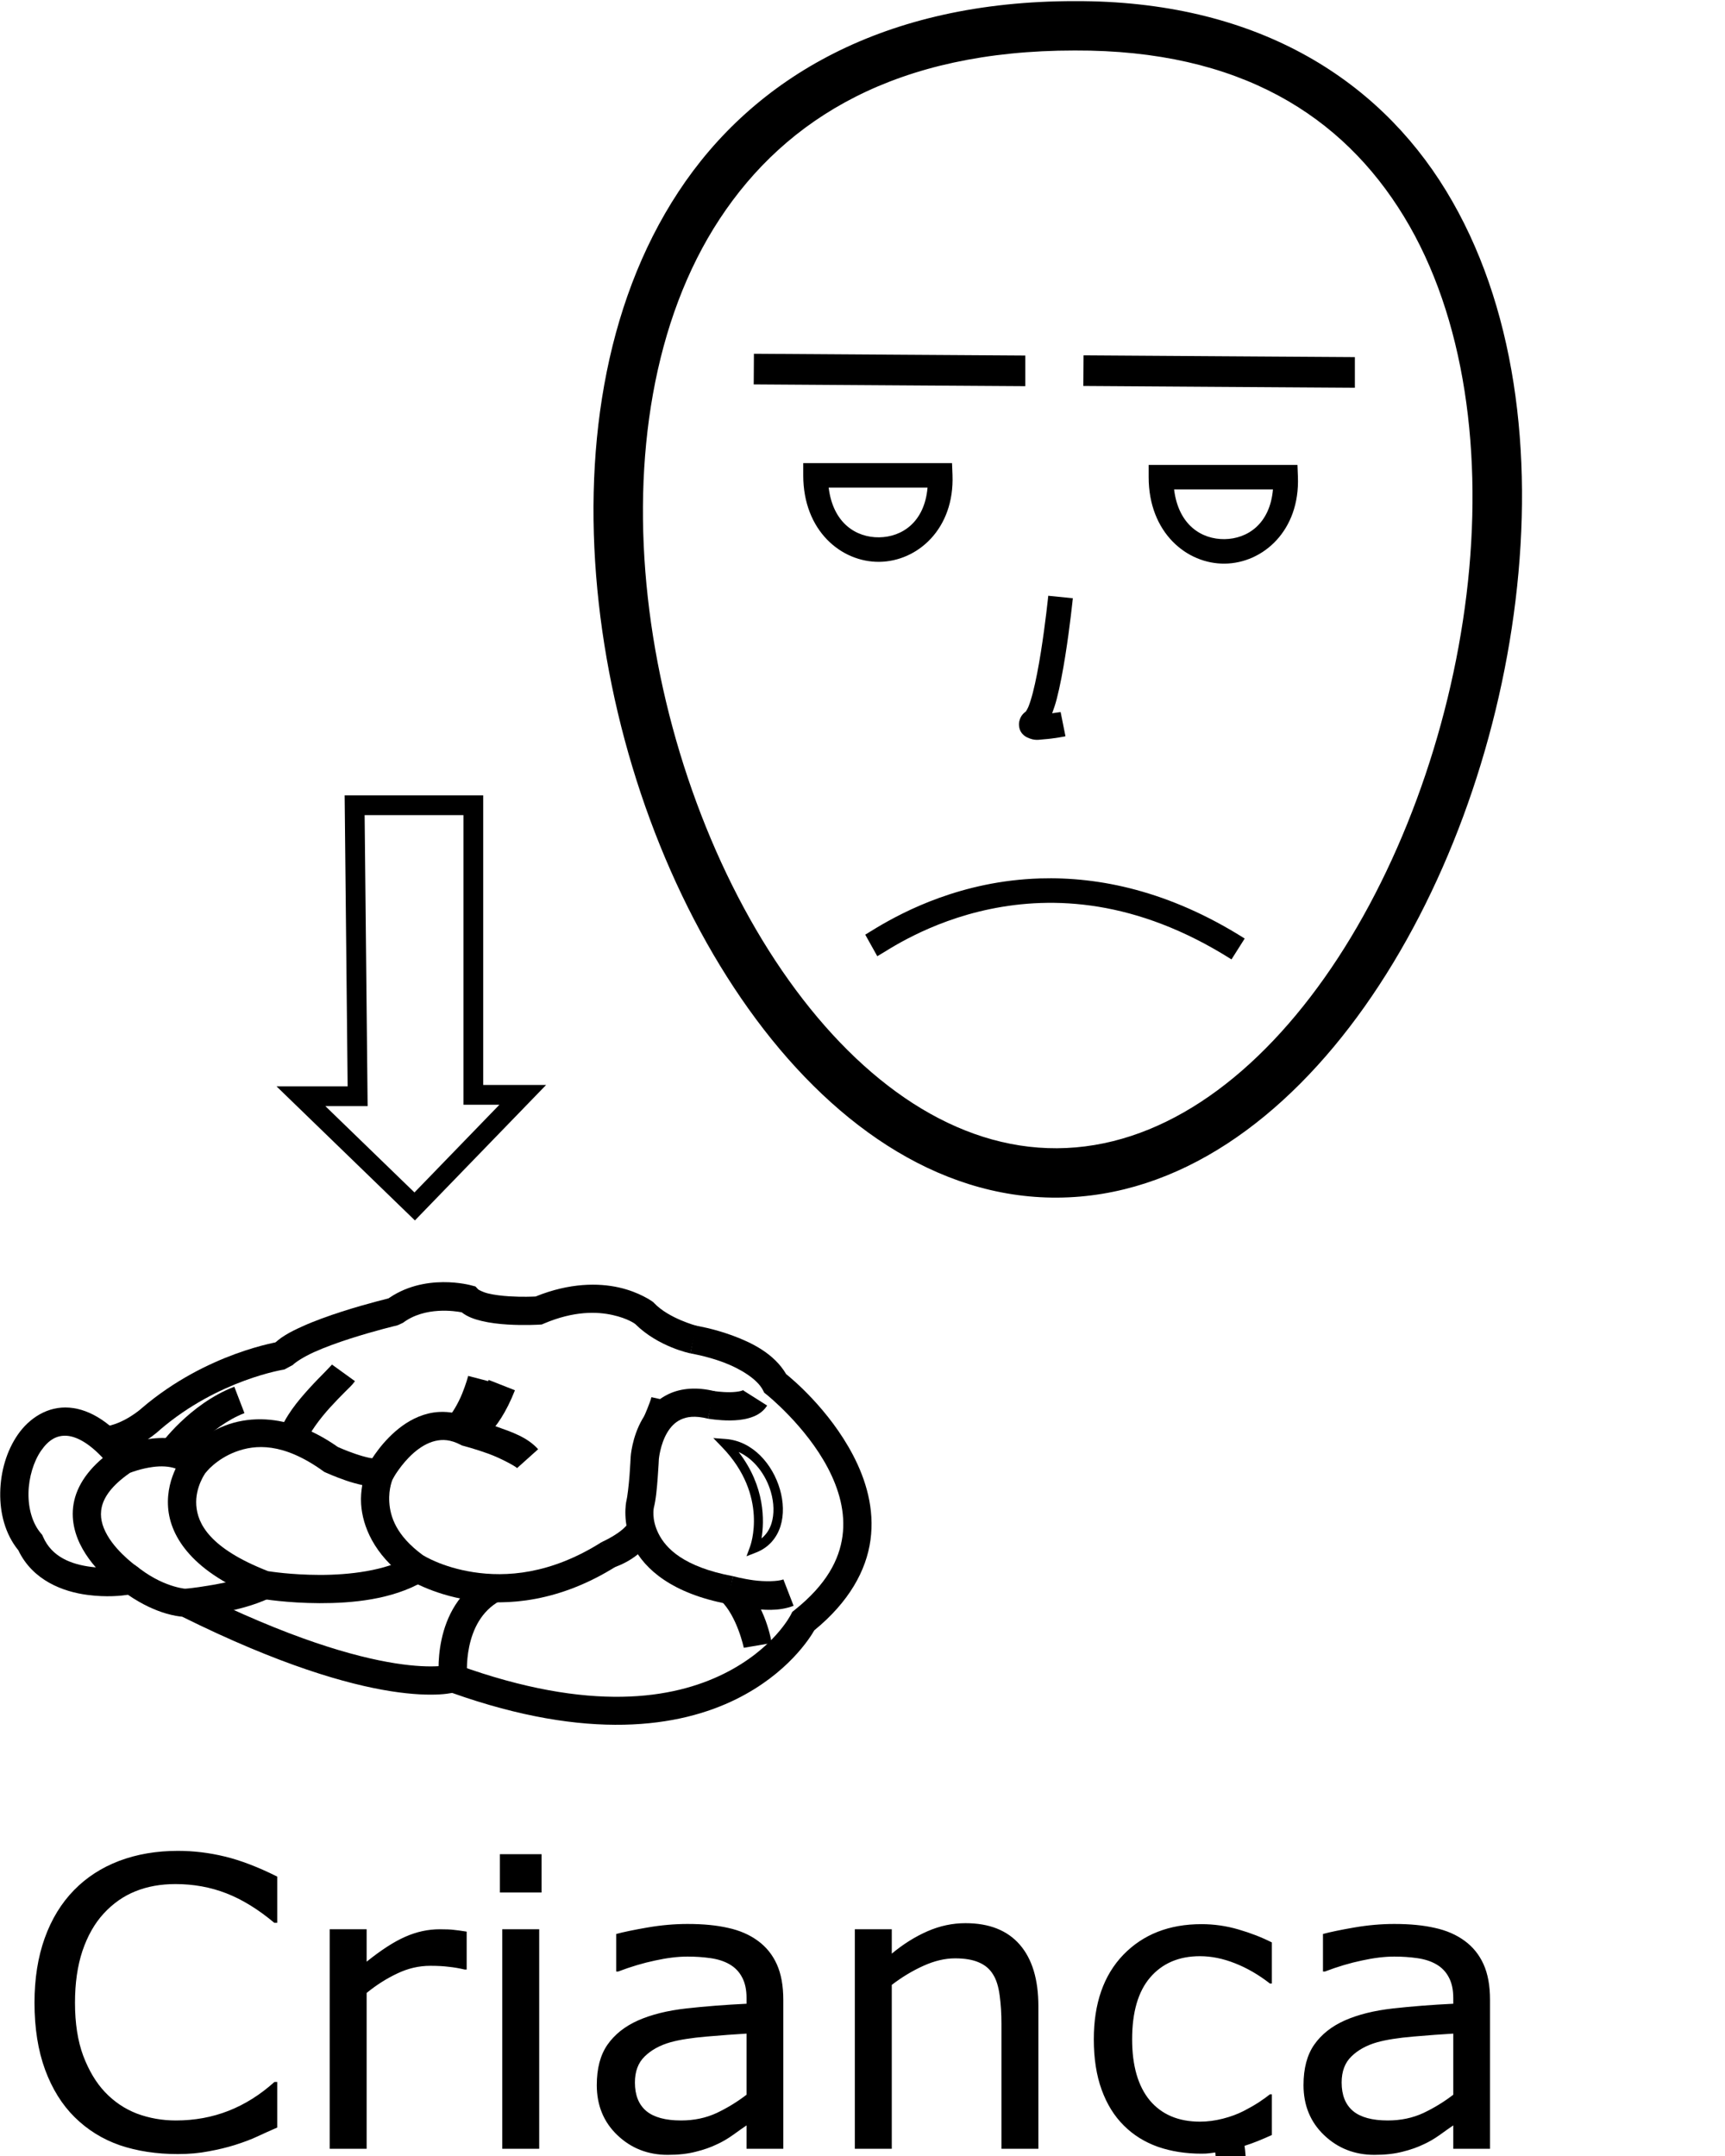 <?xml version="1.0" encoding="UTF-8" standalone="no"?>
<!-- Created with Inkscape (http://www.inkscape.org/) -->

<svg
   xmlns:dc="http://purl.org/dc/elements/1.1/"
   xmlns:cc="http://creativecommons.org/ns#"
   xmlns:rdf="http://www.w3.org/1999/02/22-rdf-syntax-ns#"
   xmlns:svg="http://www.w3.org/2000/svg"
   xmlns="http://www.w3.org/2000/svg"
   xmlns:sodipodi="http://sodipodi.sourceforge.net/DTD/sodipodi-0.dtd"
   xmlns:inkscape="http://www.inkscape.org/namespaces/inkscape"
   width="1000"
   height="1250"
   viewBox="0 0 1000 1250"
   version="1.1"
   id="svg9850"
   inkscape:version="0.92.4 (5da689c313, 2019-01-14)"
   sodipodi:docname="Criança.svg">
  <defs
     id="defs9844" />
  <sodipodi:namedview
     id="base"
     pagecolor="#ffffff"
     bordercolor="#666666"
     borderopacity="1.0"
     inkscape:pageopacity="0.0"
     inkscape:pageshadow="2"
     inkscape:zoom="0.1767767"
     inkscape:cx="580.13676"
     inkscape:cy="806.69928"
     inkscape:document-units="px"
     inkscape:current-layer="layer1"
     showgrid="false"
     units="px"
     inkscape:window-width="681"
     inkscape:window-height="706"
     inkscape:window-x="-7"
     inkscape:window-y="0"
     inkscape:window-maximized="0" />
  <g
     inkscape:label="Camada 1"
     inkscape:groupmode="layer"
     id="layer1"
     transform="translate(0,217.583)">
    <path
       style="color:#000000;font-style:normal;font-variant:normal;font-weight:normal;font-stretch:normal;font-size:medium;line-height:normal;font-family:sans-serif;font-variant-ligatures:normal;font-variant-position:normal;font-variant-caps:normal;font-variant-numeric:normal;font-variant-alternates:normal;font-feature-settings:normal;text-indent:0;text-align:start;text-decoration:none;text-decoration-line:none;text-decoration-style:solid;text-decoration-color:#000000;letter-spacing:normal;word-spacing:normal;text-transform:none;writing-mode:lr-tb;direction:ltr;text-orientation:mixed;dominant-baseline:auto;baseline-shift:baseline;text-anchor:start;white-space:normal;shape-padding:0;clip-rule:nonzero;display:inline;overflow:visible;visibility:visible;opacity:1;isolation:auto;mix-blend-mode:normal;color-interpolation:sRGB;color-interpolation-filters:linearRGB;solid-color:#000000;solid-opacity:1;vector-effect:none;fill:#000000;fill-opacity:1;fill-rule:nonzero;stroke:none;stroke-width:16.384;stroke-linecap:butt;stroke-linejoin:miter;stroke-miterlimit:4;stroke-dasharray:none;stroke-dashoffset:0;stroke-opacity:1;color-rendering:auto;image-rendering:auto;shape-rendering:auto;text-rendering:auto;enable-background:accumulate"
       d="m 403.314,550.996 -3.1,16.078 c 0,0 9.168,1.493 18.945,5.111 9.777,3.619 19.788,9.744 23.076,16.131 l 0.818,1.588 1.402,1.104 c 0,0 22.633,18.049 35.51,42.605 6.438,12.278 10.298,25.812 8.43,39.463 -1.868,13.651 -9.248,28.029 -27.713,42.766 l -1.385,1.105 -0.805,1.578 c 0,0 -9.944,19.964 -38.947,34.332 -29.003,14.368 -77.024,22.811 -154.076,-5.078 l -2.602,-0.941 -2.641,0.828 c 0,0 -1.228,0.484 -6.229,0.773 -5,0.29 -13.107,0.173 -24.834,-1.67 -23.454,-3.687 -61.388,-14.307 -117.623,-42.346 l -1.666,-0.83 -1.861,-0.029 c 0,0 -2.252,0.027 -7.164,-1.406 -4.912,-1.433 -11.881,-4.3 -19.668,-10.141 l -2.873,-2.154 -3.531,0.652 c 0,0 -10.321,1.85 -21.912,0.357 -11.591,-1.493 -22.786,-5.717 -27.908,-17.455 l -0.488,-1.117 -0.791,-0.928 c -4.828,-5.652 -7.32,-14.251 -7.166,-23.332 0.154,-9.081 3.023,-18.39 7.326,-24.58 4.303,-6.19 9.052,-9.072 15.076,-8.59 6.024,0.482 15.137,5.118 26.049,19.186 l 12.947,-10.041 c -12.526,-16.149 -25.131,-24.471 -37.688,-25.477 -12.556,-1.005 -23.252,6.096 -29.838,15.568 -6.585,9.473 -10.05,21.504 -10.256,33.656 -0.201,11.834 2.791,24 10.496,33.471 8.383,17.551 25.992,24.066 40.146,25.889 11.293,1.454 19.51,0.49 23.416,-0.074 8.392,5.789 16.166,9.114 22.074,10.838 4.41,1.287 7.398,1.674 9.334,1.855 56.621,28.093 95.696,39.232 121.023,43.213 12.769,2.007 22.056,2.203 28.326,1.84 3.022,-0.175 5.422,-0.532 7.176,-0.852 78.879,28.036 131.756,19.915 164.697,3.596 29.911,-14.818 42.825,-35.66 45.246,-39.894 20.132,-16.465 30.139,-34.642 32.562,-52.348 2.472,-18.062 -2.667,-35.017 -10.152,-49.293 -13.909,-26.527 -35.601,-44.397 -38.723,-46.896 -7.049,-11.97 -19.98,-18.243 -30.906,-22.287 -11.454,-4.239 -21.533,-5.824 -21.533,-5.824 z"
       id="path21868"
       inkscape:connector-curvature="0"
       sodipodi:nodetypes="ccscccsscccscccsscccccccscccsscccssscscsccccccsscscc" />
    <path
       style="color:#000000;font-style:normal;font-variant:normal;font-weight:normal;font-stretch:normal;font-size:medium;line-height:normal;font-family:sans-serif;font-variant-ligatures:normal;font-variant-position:normal;font-variant-caps:normal;font-variant-numeric:normal;font-variant-alternates:normal;font-feature-settings:normal;text-indent:0;text-align:start;text-decoration:none;text-decoration-line:none;text-decoration-style:solid;text-decoration-color:#000000;letter-spacing:normal;word-spacing:normal;text-transform:none;writing-mode:lr-tb;direction:ltr;text-orientation:mixed;dominant-baseline:auto;baseline-shift:baseline;text-anchor:start;white-space:normal;shape-padding:0;clip-rule:nonzero;display:inline;overflow:visible;visibility:visible;opacity:1;isolation:auto;mix-blend-mode:normal;color-interpolation:sRGB;color-interpolation-filters:linearRGB;solid-color:#000000;solid-opacity:1;vector-effect:none;fill:#000000;fill-opacity:1;fill-rule:nonzero;stroke:none;stroke-width:16.384;stroke-linecap:butt;stroke-linejoin:miter;stroke-miterlimit:4;stroke-dasharray:none;stroke-dashoffset:0;stroke-opacity:1;color-rendering:auto;image-rendering:auto;shape-rendering:auto;text-rendering:auto;enable-background:accumulate"
       d="m 94.199,616.125 c -2.809,0.013 -5.519,0.258 -8.004,0.604 -9.941,1.381 -17.908,4.746 -17.908,4.746 l -0.756,0.314 -0.68,0.459 c -13.662,9.229 -21.312,19.507 -23.785,30.074 -2.473,10.567 0.455,20.472 4.865,28.23 8.82,15.517 23.879,24.891 23.879,24.891 l 8.918,-13.744 c 0,0 -12.424,-8.459 -18.553,-19.242 -3.065,-5.392 -4.477,-10.755 -3.156,-16.4 1.292,-5.52 5.512,-12.235 16.355,-19.732 1.054,-0.415 6.269,-2.421 13.076,-3.367 4.989,-0.693 9.691,-0.431 13.393,0.893 -2.533,5.392 -5.073,13.154 -4.4,22.506 1.255,17.443 14.708,37.953 52.842,52.602 l 0.77,0.295 0.812,0.137 c 0,0 14.657,2.465 33.375,2.51 18.718,0.045 41.821,-1.982 60.107,-12.568 l -8.209,-14.18 c -13.642,7.898 -34.548,10.407 -51.859,10.365 -16.512,-0.04 -28.724,-1.993 -29.885,-2.182 -34.083,-13.283 -40.856,-27.654 -41.611,-38.154 -0.762,-10.586 5.416,-18.934 5.416,-18.934 l 4.168,-5.4 -4.557,-5.076 c -6.862,-7.644 -16.186,-9.685 -24.613,-9.645 z"
       id="path21870"
       inkscape:connector-curvature="0" />
    <path
       style="color:#000000;font-style:normal;font-variant:normal;font-weight:normal;font-stretch:normal;font-size:medium;line-height:normal;font-family:sans-serif;font-variant-ligatures:normal;font-variant-position:normal;font-variant-caps:normal;font-variant-numeric:normal;font-variant-alternates:normal;font-feature-settings:normal;text-indent:0;text-align:start;text-decoration:none;text-decoration-line:none;text-decoration-style:solid;text-decoration-color:#000000;letter-spacing:normal;word-spacing:normal;text-transform:none;writing-mode:lr-tb;direction:ltr;text-orientation:mixed;dominant-baseline:auto;baseline-shift:baseline;text-anchor:start;white-space:normal;shape-padding:0;clip-rule:nonzero;display:inline;overflow:visible;visibility:visible;opacity:1;isolation:auto;mix-blend-mode:normal;color-interpolation:sRGB;color-interpolation-filters:linearRGB;solid-color:#000000;solid-opacity:1;vector-effect:none;fill:#000000;fill-opacity:1;fill-rule:nonzero;stroke:none;stroke-width:16.384;stroke-linecap:butt;stroke-linejoin:miter;stroke-miterlimit:4;stroke-dasharray:none;stroke-dashoffset:0;stroke-opacity:1;color-rendering:auto;image-rendering:auto;shape-rendering:auto;text-rendering:auto;enable-background:accumulate"
       d="m 151.619,605.294 c -7.867,-0.131 -14.891,1.277 -20.836,3.521 -15.854,5.985 -24.576,17.451 -24.576,17.451 l 13.018,9.949 c 0,0 5.995,-7.787 17.346,-12.072 11.351,-4.285 27.519,-5.536 50.754,11.174 l 0.656,0.471 0.734,0.336 c 0,0 5.471,2.494 12.041,4.738 2.908,0.993 6.084,1.878 9.256,2.574 -0.548,3.249 -0.941,6.852 -0.672,11.029 0.815,12.647 7.322,29.076 26.199,42.881 l 0.174,0.129 0.182,0.119 c 0,0 14.083,9.127 36.029,12.527 21.946,3.401 52.508,1.199 85.67,-19.816 l -8.77,-13.838 c -29.808,18.891 -55.664,20.365 -74.393,17.463 -18.287,-2.834 -28.893,-9.622 -29.391,-9.945 -15.365,-11.303 -18.809,-22.181 -19.35,-30.572 -0.543,-8.426 2.123,-13.799 2.123,-13.799 l 7.928,-16.18 -17.404,4.664 c 0.476,-0.128 -1.524,0.074 -3.971,-0.406 -2.447,-0.48 -5.473,-1.365 -8.316,-2.336 -5.501,-1.879 -9.903,-3.877 -10.207,-4.014 -16.297,-11.447 -31.39,-15.836 -44.225,-16.049 z"
       id="path21872"
       inkscape:connector-curvature="0" />
    <path
       style="color:#000000;font-style:normal;font-variant:normal;font-weight:normal;font-stretch:normal;font-size:medium;line-height:normal;font-family:sans-serif;font-variant-ligatures:normal;font-variant-position:normal;font-variant-caps:normal;font-variant-numeric:normal;font-variant-alternates:normal;font-feature-settings:normal;text-indent:0;text-align:start;text-decoration:none;text-decoration-line:none;text-decoration-style:solid;text-decoration-color:#000000;letter-spacing:normal;word-spacing:normal;text-transform:none;writing-mode:lr-tb;direction:ltr;text-orientation:mixed;dominant-baseline:auto;baseline-shift:baseline;text-anchor:start;white-space:normal;shape-padding:0;clip-rule:nonzero;display:inline;overflow:visible;visibility:visible;opacity:1;isolation:auto;mix-blend-mode:normal;color-interpolation:sRGB;color-interpolation-filters:linearRGB;solid-color:#000000;solid-opacity:1;vector-effect:none;fill:#000000;fill-opacity:1;fill-rule:nonzero;stroke:none;stroke-width:16.384;stroke-linecap:butt;stroke-linejoin:miter;stroke-miterlimit:4;stroke-dasharray:none;stroke-dashoffset:0;stroke-opacity:1;color-rendering:auto;image-rendering:auto;shape-rendering:auto;text-rendering:auto;enable-background:accumulate"
       d="m 149.6,693.962 c -13.749,6.781 -42.355,9.625 -42.355,9.625 l 1.287,16.334 c 0,0 28.905,-1.691 48.316,-11.266 z"
       id="path21876"
       inkscape:connector-curvature="0" />
    <path
       style="color:#000000;font-style:normal;font-variant:normal;font-weight:normal;font-stretch:normal;font-size:medium;line-height:normal;font-family:sans-serif;font-variant-ligatures:normal;font-variant-position:normal;font-variant-caps:normal;font-variant-numeric:normal;font-variant-alternates:normal;font-feature-settings:normal;text-indent:0;text-align:start;text-decoration:none;text-decoration-line:none;text-decoration-style:solid;text-decoration-color:#000000;letter-spacing:normal;word-spacing:normal;text-transform:none;writing-mode:lr-tb;direction:ltr;text-orientation:mixed;dominant-baseline:auto;baseline-shift:baseline;text-anchor:start;white-space:normal;shape-padding:0;clip-rule:nonzero;display:inline;overflow:visible;visibility:visible;opacity:1;isolation:auto;mix-blend-mode:normal;color-interpolation:sRGB;color-interpolation-filters:linearRGB;solid-color:#000000;solid-opacity:1;vector-effect:none;fill:#000000;fill-opacity:1;fill-rule:nonzero;stroke:none;stroke-width:16.384;stroke-linecap:butt;stroke-linejoin:miter;stroke-miterlimit:4;stroke-dasharray:none;stroke-dashoffset:0;stroke-opacity:1;color-rendering:auto;image-rendering:auto;shape-rendering:auto;text-rendering:auto;enable-background:accumulate"
       d="m 254.555,601.041 c -2.11,0.117 -4.159,0.418 -6.123,0.885 -7.856,1.866 -14.292,6.045 -19.4,10.512 -10.217,8.934 -15.814,19.742 -15.814,19.742 l 14.482,7.664 c 0,0 4.636,-8.531 12.117,-15.072 3.741,-3.271 8.02,-5.864 12.4,-6.904 4.38,-1.04 8.917,-0.851 14.805,2.195 l 0.811,0.42 0.881,0.23 c 0,0 6.663,1.746 14.137,4.432 7.473,2.685 15.988,7.407 16.916,8.441 l 12.197,-10.939 c -6.286,-7.009 -15.31,-9.951 -23.572,-12.92 -7.935,-2.851 -14.619,-4.619 -15.162,-4.762 -6.352,-3.017 -12.754,-4.252 -18.674,-3.924 z"
       id="path21878"
       inkscape:connector-curvature="0" />
    <path
       style="color:#000000;font-style:normal;font-variant:normal;font-weight:normal;font-stretch:normal;font-size:medium;line-height:normal;font-family:sans-serif;font-variant-ligatures:normal;font-variant-position:normal;font-variant-caps:normal;font-variant-numeric:normal;font-variant-alternates:normal;font-feature-settings:normal;text-indent:0;text-align:start;text-decoration:none;text-decoration-line:none;text-decoration-style:solid;text-decoration-color:#000000;letter-spacing:normal;word-spacing:normal;text-transform:none;writing-mode:lr-tb;direction:ltr;text-orientation:mixed;dominant-baseline:auto;baseline-shift:baseline;text-anchor:start;white-space:normal;shape-padding:0;clip-rule:nonzero;display:inline;overflow:visible;visibility:visible;opacity:1;isolation:auto;mix-blend-mode:normal;color-interpolation:sRGB;color-interpolation-filters:linearRGB;solid-color:#000000;solid-opacity:1;vector-effect:none;fill:#000000;fill-opacity:1;fill-rule:nonzero;stroke:none;stroke-width:16.384;stroke-linecap:butt;stroke-linejoin:miter;stroke-miterlimit:4;stroke-dasharray:none;stroke-dashoffset:0;stroke-opacity:1;color-rendering:auto;image-rendering:auto;shape-rendering:auto;text-rendering:auto;enable-background:accumulate"
       d="m 283.266,582.459 c -4.465,11.341 -8.914,17.137 -11.787,19.979 -1.436,1.421 -2.485,2.114 -3.01,2.418 -0.525,0.304 0.098,0.045 0.098,0.045 l 4.439,15.771 c 0,0 1.934,-0.629 3.68,-1.641 1.745,-1.012 3.924,-2.581 6.314,-4.945 4.78,-4.729 10.382,-12.595 15.512,-25.623 z"
       id="path21880"
       inkscape:connector-curvature="0" />
    <path
       style="color:#000000;font-style:normal;font-variant:normal;font-weight:normal;font-stretch:normal;font-size:medium;line-height:normal;font-family:sans-serif;font-variant-ligatures:normal;font-variant-position:normal;font-variant-caps:normal;font-variant-numeric:normal;font-variant-alternates:normal;font-feature-settings:normal;text-indent:0;text-align:start;text-decoration:none;text-decoration-line:none;text-decoration-style:solid;text-decoration-color:#000000;letter-spacing:normal;word-spacing:normal;text-transform:none;writing-mode:lr-tb;direction:ltr;text-orientation:mixed;dominant-baseline:auto;baseline-shift:baseline;text-anchor:start;white-space:normal;shape-padding:0;clip-rule:nonzero;display:inline;overflow:visible;visibility:visible;opacity:1;isolation:auto;mix-blend-mode:normal;color-interpolation:sRGB;color-interpolation-filters:linearRGB;solid-color:#000000;solid-opacity:1;vector-effect:none;fill:#000000;fill-opacity:1;fill-rule:nonzero;stroke:none;stroke-width:16.384;stroke-linecap:butt;stroke-linejoin:miter;stroke-miterlimit:4;stroke-dasharray:none;stroke-dashoffset:0;stroke-opacity:1;color-rendering:auto;image-rendering:auto;shape-rendering:auto;text-rendering:auto;enable-background:accumulate"
       d="m 399.855,587.582 c -4.461,0.295 -8.519,1.332 -12.092,2.996 -7.146,3.329 -12.016,8.867 -15.199,14.301 -6.367,10.868 -6.967,22.348 -6.967,22.348 l -0.006,0.104 -0.006,0.105 c 0,0 -0.21,4.811 -0.646,10.49 -0.436,5.679 -1.266,12.593 -1.82,14.754 l -0.031,0.127 -0.029,0.125 c 0,0 -2.688,12.518 4.012,25.938 6.699,13.42 22.667,27.432 54.762,33.482 l 3.035,-16.102 c -28.709,-5.412 -38.89,-16.193 -43.137,-24.699 -4.247,-8.507 -2.68,-15.049 -2.68,-15.049 l -0.06,0.252 c 1.296,-5.049 1.826,-11.594 2.285,-17.574 0.459,-5.98 0.68,-11.025 0.68,-11.025 l -0.012,0.209 c 0,0 0.783,-8.418 4.758,-15.203 1.987,-3.392 4.53,-6.121 7.98,-7.729 3.451,-1.607 8.148,-2.398 15.699,-0.506 l 3.982,-15.895 c -5.183,-1.299 -10.047,-1.745 -14.508,-1.449 z"
       id="path21882"
       inkscape:connector-curvature="0" />
    <path
       style="color:#000000;font-style:normal;font-variant:normal;font-weight:normal;font-stretch:normal;font-size:medium;line-height:normal;font-family:sans-serif;font-variant-ligatures:normal;font-variant-position:normal;font-variant-caps:normal;font-variant-numeric:normal;font-variant-alternates:normal;font-feature-settings:normal;text-indent:0;text-align:start;text-decoration:none;text-decoration-line:none;text-decoration-style:solid;text-decoration-color:#000000;letter-spacing:normal;word-spacing:normal;text-transform:none;writing-mode:lr-tb;direction:ltr;text-orientation:mixed;dominant-baseline:auto;baseline-shift:baseline;text-anchor:start;white-space:normal;shape-padding:0;clip-rule:nonzero;display:inline;overflow:visible;visibility:visible;opacity:1;isolation:auto;mix-blend-mode:normal;color-interpolation:sRGB;color-interpolation-filters:linearRGB;solid-color:#000000;solid-opacity:1;vector-effect:none;fill:#000000;fill-opacity:1;fill-rule:nonzero;stroke:none;stroke-width:16.384;stroke-linecap:butt;stroke-linejoin:miter;stroke-miterlimit:4;stroke-dasharray:none;stroke-dashoffset:0;stroke-opacity:1;color-rendering:auto;image-rendering:auto;shape-rendering:auto;text-rendering:auto;enable-background:accumulate"
       d="m 256.77,525.781 c -9.648,0.08 -22.035,2.222 -32.99,10.463 l 6.801,14.521 3.049,-1.428 c 12.729,-9.576 30.221,-6.798 34.012,-6.066 3.497,2.718 7.438,4.005 11.459,4.986 4.959,1.21 10.203,1.784 15.111,2.09 9.816,0.611 18.438,0.062 18.438,0.062 l 1.4,-0.086 1.293,-0.549 c 17.473,-7.418 30.784,-6.948 39.836,-4.928 8.958,1.999 13.017,5.156 13.102,5.223 13.271,13.246 31.936,17.004 31.936,17.004 l 3.629,-15.977 c 0,0 -16.146,-4.252 -24.625,-13.17 l -0.463,-0.488 -0.537,-0.404 c 0,0 -7.453,-5.496 -19.471,-8.178 -11.705,-2.612 -28.407,-2.803 -48.236,5.238 -1.48,0.078 -7.639,0.374 -15.281,-0.102 -4.306,-0.268 -8.78,-0.809 -12.246,-1.654 -3.466,-0.846 -5.722,-2.294 -5.744,-2.318 l -1.617,-1.736 -2.297,-0.604 c 0,0 -6.909,-1.981 -16.557,-1.9 z"
       id="path21884"
       inkscape:connector-curvature="0"
       sodipodi:nodetypes="cccccsscccsccccccscccccccc" />
    <path
       style="color:#000000;font-style:normal;font-variant:normal;font-weight:normal;font-stretch:normal;font-size:medium;line-height:normal;font-family:sans-serif;font-variant-ligatures:normal;font-variant-position:normal;font-variant-caps:normal;font-variant-numeric:normal;font-variant-alternates:normal;font-feature-settings:normal;text-indent:0;text-align:start;text-decoration:none;text-decoration-line:none;text-decoration-style:solid;text-decoration-color:#000000;letter-spacing:normal;word-spacing:normal;text-transform:none;writing-mode:lr-tb;direction:ltr;text-orientation:mixed;dominant-baseline:auto;baseline-shift:baseline;text-anchor:start;white-space:normal;shape-padding:0;clip-rule:nonzero;display:inline;overflow:visible;visibility:visible;opacity:1;isolation:auto;mix-blend-mode:normal;color-interpolation:sRGB;color-interpolation-filters:linearRGB;solid-color:#000000;solid-opacity:1;vector-effect:none;fill:#000000;fill-opacity:1;fill-rule:nonzero;stroke:none;stroke-width:16.384;stroke-linecap:butt;stroke-linejoin:miter;stroke-miterlimit:4;stroke-dasharray:none;stroke-dashoffset:0;stroke-opacity:1;color-rendering:auto;image-rendering:auto;shape-rendering:auto;text-rendering:auto;enable-background:accumulate"
       d="m 226.828,534.816 c 0,0 -13.601,3.197 -28.766,8.074 -7.582,2.438 -15.579,5.294 -22.674,8.496 -7.095,3.203 -13.251,6.385 -17.811,11.436 l 7.297,13.59 4.863,-2.611 c 1.293,-1.432 6.194,-4.682 12.393,-7.48 6.199,-2.798 13.731,-5.511 20.947,-7.832 14.432,-4.641 27.502,-7.723 27.502,-7.723 z"
       id="path21886"
       inkscape:connector-curvature="0"
       sodipodi:nodetypes="csccccsscc" />
    <path
       style="color:#000000;font-style:normal;font-variant:normal;font-weight:normal;font-stretch:normal;font-size:medium;line-height:normal;font-family:sans-serif;font-variant-ligatures:normal;font-variant-position:normal;font-variant-caps:normal;font-variant-numeric:normal;font-variant-alternates:normal;font-feature-settings:normal;text-indent:0;text-align:start;text-decoration:none;text-decoration-line:none;text-decoration-style:solid;text-decoration-color:#000000;letter-spacing:normal;word-spacing:normal;text-transform:none;writing-mode:lr-tb;direction:ltr;text-orientation:mixed;dominant-baseline:auto;baseline-shift:baseline;text-anchor:start;white-space:normal;shape-padding:0;clip-rule:nonzero;display:inline;overflow:visible;visibility:visible;opacity:1;isolation:auto;mix-blend-mode:normal;color-interpolation:sRGB;color-interpolation-filters:linearRGB;solid-color:#000000;solid-opacity:1;vector-effect:none;fill:#000000;fill-opacity:1;fill-rule:nonzero;stroke:none;stroke-width:16.384;stroke-linecap:butt;stroke-linejoin:miter;stroke-miterlimit:4;stroke-dasharray:none;stroke-dashoffset:0;stroke-opacity:1;color-rendering:auto;image-rendering:auto;shape-rendering:auto;text-rendering:auto;enable-background:accumulate"
       d="m 162.441,560.209 c 0,0 -42.52,6.306 -80.313,38.68 l -0.16,0.139 -0.154,0.146 c 0,0 -10.189,9.089 -21.672,10.416 l 1.881,16.275 c 18.352,-2.12 31.08,-14.818 31.08,-14.818 l -0.314,0.285 C 126.786,582.209 164.875,576.412 164.875,576.412 Z"
       id="path21888"
       inkscape:connector-curvature="0" />
    <path
       style="color:#000000;font-style:normal;font-variant:normal;font-weight:normal;font-stretch:normal;font-size:medium;line-height:normal;font-family:sans-serif;font-variant-ligatures:normal;font-variant-position:normal;font-variant-caps:normal;font-variant-numeric:normal;font-variant-alternates:normal;font-feature-settings:normal;text-indent:0;text-align:start;text-decoration:none;text-decoration-line:none;text-decoration-style:solid;text-decoration-color:#000000;letter-spacing:normal;word-spacing:normal;text-transform:none;writing-mode:lr-tb;direction:ltr;text-orientation:mixed;dominant-baseline:auto;baseline-shift:baseline;text-anchor:start;white-space:normal;shape-padding:0;clip-rule:nonzero;display:inline;overflow:visible;visibility:visible;opacity:1;isolation:auto;mix-blend-mode:normal;color-interpolation:sRGB;color-interpolation-filters:linearRGB;solid-color:#000000;solid-opacity:1;vector-effect:none;fill:#000000;fill-opacity:1;fill-rule:nonzero;stroke:none;stroke-width:16.384;stroke-linecap:butt;stroke-linejoin:miter;stroke-miterlimit:4;stroke-dasharray:none;stroke-dashoffset:0;stroke-opacity:1;color-rendering:auto;image-rendering:auto;shape-rendering:auto;text-rendering:auto;enable-background:accumulate"
       d="m 135.828,586.421 c -26.148,10.056 -43.02,33.762 -43.02,33.762 l 13.195,9.713 c 0,0 15.644,-20.466 35.705,-28.182 z"
       id="path21890"
       inkscape:connector-curvature="0" />
    <path
       style="color:#000000;font-style:normal;font-variant:normal;font-weight:normal;font-stretch:normal;font-size:medium;line-height:normal;font-family:sans-serif;font-variant-ligatures:normal;font-variant-position:normal;font-variant-caps:normal;font-variant-numeric:normal;font-variant-alternates:normal;font-feature-settings:normal;text-indent:0;text-align:start;text-decoration:none;text-decoration-line:none;text-decoration-style:solid;text-decoration-color:#000000;letter-spacing:normal;word-spacing:normal;text-transform:none;writing-mode:lr-tb;direction:ltr;text-orientation:mixed;dominant-baseline:auto;baseline-shift:baseline;text-anchor:start;white-space:normal;shape-padding:0;clip-rule:nonzero;display:inline;overflow:visible;visibility:visible;opacity:1;isolation:auto;mix-blend-mode:normal;color-interpolation:sRGB;color-interpolation-filters:linearRGB;solid-color:#000000;solid-opacity:1;vector-effect:none;fill:#000000;fill-opacity:1;fill-rule:nonzero;stroke:none;stroke-width:16.384;stroke-linecap:butt;stroke-linejoin:miter;stroke-miterlimit:4;stroke-dasharray:none;stroke-dashoffset:0;stroke-opacity:1;color-rendering:auto;image-rendering:auto;shape-rendering:auto;text-rendering:auto;enable-background:accumulate"
       d="m 192.498,573.593 c 0.45,-0.622 -1.716,1.835 -4.211,4.354 -2.495,2.518 -5.706,5.769 -9.049,9.453 -6.686,7.369 -14.032,16.178 -17.49,26.232 l 15.494,5.328 c 1.915,-5.57 8.021,-13.82 14.129,-20.551 3.054,-3.366 6.075,-6.427 8.555,-8.93 2.48,-2.502 4.034,-3.774 5.852,-6.289 z"
       id="path21892"
       inkscape:connector-curvature="0" />
    <path
       style="color:#000000;font-style:normal;font-variant:normal;font-weight:normal;font-stretch:normal;font-size:medium;line-height:normal;font-family:sans-serif;font-variant-ligatures:normal;font-variant-position:normal;font-variant-caps:normal;font-variant-numeric:normal;font-variant-alternates:normal;font-feature-settings:normal;text-indent:0;text-align:start;text-decoration:none;text-decoration-line:none;text-decoration-style:solid;text-decoration-color:#000000;letter-spacing:normal;word-spacing:normal;text-transform:none;writing-mode:lr-tb;direction:ltr;text-orientation:mixed;dominant-baseline:auto;baseline-shift:baseline;text-anchor:start;white-space:normal;shape-padding:0;clip-rule:nonzero;display:inline;overflow:visible;visibility:visible;opacity:1;isolation:auto;mix-blend-mode:normal;color-interpolation:sRGB;color-interpolation-filters:linearRGB;solid-color:#000000;solid-opacity:1;vector-effect:none;fill:#000000;fill-opacity:1;fill-rule:nonzero;stroke:none;stroke-width:16.384;stroke-linecap:butt;stroke-linejoin:miter;stroke-miterlimit:4;stroke-dasharray:none;stroke-dashoffset:0;stroke-opacity:1;color-rendering:auto;image-rendering:auto;shape-rendering:auto;text-rendering:auto;enable-background:accumulate"
       d="m 271.422,580.146 c 0,0 -1.223,4.656 -3.51,10.279 -2.287,5.623 -5.961,11.967 -8.568,14.238 l 10.762,12.354 c 6.633,-5.777 10.269,-13.744 12.984,-20.42 2.715,-6.676 4.184,-12.305 4.184,-12.305 z"
       id="path21894"
       inkscape:connector-curvature="0" />
    <path
       style="color:#000000;font-style:normal;font-variant:normal;font-weight:normal;font-stretch:normal;font-size:medium;line-height:normal;font-family:sans-serif;font-variant-ligatures:normal;font-variant-position:normal;font-variant-caps:normal;font-variant-numeric:normal;font-variant-alternates:normal;font-feature-settings:normal;text-indent:0;text-align:start;text-decoration:none;text-decoration-line:none;text-decoration-style:solid;text-decoration-color:#000000;letter-spacing:normal;word-spacing:normal;text-transform:none;writing-mode:lr-tb;direction:ltr;text-orientation:mixed;dominant-baseline:auto;baseline-shift:baseline;text-anchor:start;white-space:normal;shape-padding:0;clip-rule:nonzero;display:inline;overflow:visible;visibility:visible;opacity:1;isolation:auto;mix-blend-mode:normal;color-interpolation:sRGB;color-interpolation-filters:linearRGB;solid-color:#000000;solid-opacity:1;vector-effect:none;fill:#000000;fill-opacity:1;fill-rule:nonzero;stroke:none;stroke-width:16.384;stroke-linecap:butt;stroke-linejoin:miter;stroke-miterlimit:4;stroke-dasharray:none;stroke-dashoffset:0;stroke-opacity:1;color-rendering:auto;image-rendering:auto;shape-rendering:auto;text-rendering:auto;enable-background:accumulate"
       d="m 282.223,696.027 c -33.035,17.783 -27.68,60.389 -27.68,60.389 l 16.279,-1.865 c 0,0 -3.2,-32.056 19.166,-44.096 z"
       id="path21896"
       inkscape:connector-curvature="0" />
    <path
       style="color:#000000;font-style:normal;font-variant:normal;font-weight:normal;font-stretch:normal;font-size:medium;line-height:normal;font-family:sans-serif;font-variant-ligatures:normal;font-variant-position:normal;font-variant-caps:normal;font-variant-numeric:normal;font-variant-alternates:normal;font-feature-settings:normal;text-indent:0;text-align:start;text-decoration:none;text-decoration-line:none;text-decoration-style:solid;text-decoration-color:#000000;letter-spacing:normal;word-spacing:normal;text-transform:none;writing-mode:lr-tb;direction:ltr;text-orientation:mixed;dominant-baseline:auto;baseline-shift:baseline;text-anchor:start;white-space:normal;shape-padding:0;clip-rule:nonzero;display:inline;overflow:visible;visibility:visible;opacity:1;isolation:auto;mix-blend-mode:normal;color-interpolation:sRGB;color-interpolation-filters:linearRGB;solid-color:#000000;solid-opacity:1;vector-effect:none;fill:#000000;fill-opacity:1;fill-rule:nonzero;stroke:none;stroke-width:16.384;stroke-linecap:butt;stroke-linejoin:miter;stroke-miterlimit:4;stroke-dasharray:none;stroke-dashoffset:0;stroke-opacity:1;color-rendering:auto;image-rendering:auto;shape-rendering:auto;text-rendering:auto;enable-background:accumulate"
       d="m 429.012,698.38 -11.324,11.842 c 9.678,9.254 13.494,27.551 13.494,27.551 l 16.15,-2.754 c 0,0 -3.06,-22.045 -18.32,-36.639 z"
       id="path21898"
       inkscape:connector-curvature="0" />
    <path
       style="color:#000000;font-style:normal;font-variant:normal;font-weight:normal;font-stretch:normal;font-size:medium;line-height:normal;font-family:sans-serif;font-variant-ligatures:normal;font-variant-position:normal;font-variant-caps:normal;font-variant-numeric:normal;font-variant-alternates:normal;font-feature-settings:normal;text-indent:0;text-align:start;text-decoration:none;text-decoration-line:none;text-decoration-style:solid;text-decoration-color:#000000;letter-spacing:normal;word-spacing:normal;text-transform:none;writing-mode:lr-tb;direction:ltr;text-orientation:mixed;dominant-baseline:auto;baseline-shift:baseline;text-anchor:start;white-space:normal;shape-padding:0;clip-rule:nonzero;display:inline;overflow:visible;visibility:visible;opacity:1;isolation:auto;mix-blend-mode:normal;color-interpolation:sRGB;color-interpolation-filters:linearRGB;solid-color:#000000;solid-opacity:1;vector-effect:none;fill:#000000;fill-opacity:1;fill-rule:nonzero;stroke:none;stroke-width:16.384;stroke-linecap:butt;stroke-linejoin:miter;stroke-miterlimit:4;stroke-dasharray:none;stroke-dashoffset:0;stroke-opacity:1;color-rendering:auto;image-rendering:auto;shape-rendering:auto;text-rendering:auto;enable-background:accumulate"
       d="m 424.867,696.25 -3.681,15.953 c 0,0 5.986,1.645 13.539,2.66 7.553,1.015 16.716,1.885 25.332,-1.453 l -5.92,-15.277 c -3.136,1.215 -10.846,1.35 -17.229,0.492 -6.383,-0.858 -12.041,-2.375 -12.041,-2.375 z"
       id="path21900"
       inkscape:connector-curvature="0"
       sodipodi:nodetypes="ccccccc" />
    <path
       style="color:#000000;font-style:normal;font-variant:normal;font-weight:normal;font-stretch:normal;font-size:medium;line-height:normal;font-family:sans-serif;font-variant-ligatures:normal;font-variant-position:normal;font-variant-caps:normal;font-variant-numeric:normal;font-variant-alternates:normal;font-feature-settings:normal;text-indent:0;text-align:start;text-decoration:none;text-decoration-line:none;text-decoration-style:solid;text-decoration-color:#000000;letter-spacing:normal;word-spacing:normal;text-transform:none;writing-mode:lr-tb;direction:ltr;text-orientation:mixed;dominant-baseline:auto;baseline-shift:baseline;text-anchor:start;white-space:normal;shape-padding:0;clip-rule:nonzero;display:inline;overflow:visible;visibility:visible;opacity:1;isolation:auto;mix-blend-mode:normal;color-interpolation:sRGB;color-interpolation-filters:linearRGB;solid-color:#000000;solid-opacity:1;vector-effect:none;fill:#000000;fill-opacity:1;fill-rule:nonzero;stroke:none;stroke-width:16.384;stroke-linecap:butt;stroke-linejoin:miter;stroke-miterlimit:4;stroke-dasharray:none;stroke-dashoffset:0;stroke-opacity:1;color-rendering:auto;image-rendering:auto;shape-rendering:auto;text-rendering:auto;enable-background:accumulate"
       d="m 430.975,588.31 c -0.175,0.098 -0.593,0.328 -1.355,0.541 -1.525,0.426 -3.97,0.703 -6.412,0.732 -4.884,0.059 -9.482,-0.686 -9.482,-0.686 l -3.344,16.027 c 0,0 6.381,1.122 13.026,1.041 3.322,-0.04 6.937,-0.305 10.625,-1.336 3.688,-1.031 7.91,-2.907 10.689,-7.293 l -13.84,-8.77 c 0.203,-0.32 0.269,-0.356 0.094,-0.258 z"
       id="path21902"
       inkscape:connector-curvature="0"
       sodipodi:nodetypes="ccccccscccc" />
    <path
       style="color:#000000;font-style:normal;font-variant:normal;font-weight:normal;font-stretch:normal;font-size:medium;line-height:normal;font-family:sans-serif;font-variant-ligatures:normal;font-variant-position:normal;font-variant-caps:normal;font-variant-numeric:normal;font-variant-alternates:normal;font-feature-settings:normal;text-indent:0;text-align:start;text-decoration:none;text-decoration-line:none;text-decoration-style:solid;text-decoration-color:#000000;letter-spacing:normal;word-spacing:normal;text-transform:none;writing-mode:lr-tb;direction:ltr;text-orientation:mixed;dominant-baseline:auto;baseline-shift:baseline;text-anchor:start;white-space:normal;shape-padding:0;clip-rule:nonzero;display:inline;overflow:visible;visibility:visible;opacity:1;isolation:auto;mix-blend-mode:normal;color-interpolation:sRGB;color-interpolation-filters:linearRGB;solid-color:#000000;solid-opacity:1;vector-effect:none;fill:#000000;fill-opacity:1;fill-rule:nonzero;stroke:none;stroke-width:5.461;stroke-linecap:butt;stroke-linejoin:miter;stroke-miterlimit:4;stroke-dasharray:none;stroke-dashoffset:0;stroke-opacity:1;color-rendering:auto;image-rendering:auto;shape-rendering:auto;text-rendering:auto;enable-background:accumulate"
       d="m 413.506,616.181 4.988,5.15 c 27.452,28.348 16.35,57.684 16.35,57.684 l -2.084,5.689 5.643,-2.209 c 7.307,-2.86 11.966,-8.574 14.047,-15.213 2.08,-6.639 1.764,-14.186 -0.326,-21.402 -4.18,-14.433 -15.663,-28.004 -31.467,-29.172 z m 14.693,8.092 c 8.963,4.012 15.795,13.172 18.678,23.127 1.844,6.367 2.032,12.911 0.359,18.25 -1.098,3.505 -3.015,6.426 -5.777,8.711 1.654,-9.964 2.243,-30.001 -13.26,-50.088 z"
       id="path21904"
       inkscape:connector-curvature="0" />
    <path
       style="color:#000000;font-style:normal;font-variant:normal;font-weight:normal;font-stretch:normal;font-size:medium;line-height:normal;font-family:sans-serif;font-variant-ligatures:normal;font-variant-position:normal;font-variant-caps:normal;font-variant-numeric:normal;font-variant-alternates:normal;font-feature-settings:normal;text-indent:0;text-align:start;text-decoration:none;text-decoration-line:none;text-decoration-style:solid;text-decoration-color:#000000;letter-spacing:normal;word-spacing:normal;text-transform:none;writing-mode:lr-tb;direction:ltr;text-orientation:mixed;dominant-baseline:auto;baseline-shift:baseline;text-anchor:start;white-space:normal;shape-padding:0;clip-rule:nonzero;display:inline;overflow:visible;visibility:visible;opacity:1;isolation:auto;mix-blend-mode:normal;color-interpolation:sRGB;color-interpolation-filters:linearRGB;solid-color:#000000;solid-opacity:1;vector-effect:none;fill:#000000;fill-opacity:1;fill-rule:nonzero;stroke:none;stroke-width:16.384;stroke-linecap:butt;stroke-linejoin:miter;stroke-miterlimit:4;stroke-dasharray:none;stroke-dashoffset:0;stroke-opacity:1;color-rendering:auto;image-rendering:auto;shape-rendering:auto;text-rendering:auto;enable-background:accumulate"
       d="m 364.615,664.791 c -3.307,6.229 -15.791,11.678 -15.791,11.678 l 7.047,14.666 c 0,0 15.681,-4.467 23.217,-18.662 z"
       id="path21906"
       inkscape:connector-curvature="0"
       sodipodi:nodetypes="ccccc" />
    <path
       style="color:#000000;font-style:normal;font-variant:normal;font-weight:normal;font-stretch:normal;font-size:medium;line-height:normal;font-family:sans-serif;font-variant-ligatures:normal;font-variant-position:normal;font-variant-caps:normal;font-variant-numeric:normal;font-variant-alternates:normal;font-feature-settings:normal;text-indent:0;text-align:start;text-decoration:none;text-decoration-line:none;text-decoration-style:solid;text-decoration-color:#000000;letter-spacing:normal;word-spacing:normal;text-transform:none;writing-mode:lr-tb;direction:ltr;text-orientation:mixed;dominant-baseline:auto;baseline-shift:baseline;text-anchor:start;white-space:normal;shape-padding:0;clip-rule:nonzero;display:inline;overflow:visible;visibility:visible;opacity:1;isolation:auto;mix-blend-mode:normal;color-interpolation:sRGB;color-interpolation-filters:linearRGB;solid-color:#000000;solid-opacity:1;vector-effect:none;fill:#000000;fill-opacity:1;fill-rule:nonzero;stroke:none;stroke-width:16.384;stroke-linecap:butt;stroke-linejoin:miter;stroke-miterlimit:4;stroke-dasharray:none;stroke-dashoffset:0;stroke-opacity:1;color-rendering:auto;image-rendering:auto;shape-rendering:auto;text-rendering:auto;enable-background:accumulate"
       d="m 377.635,592.459 c -0.672,2.978 -4.266,11.254 -4.266,11.254 l 14.85,6.926 c 0,0 3.839,-7.662 5.398,-14.576 z"
       id="path21908"
       inkscape:connector-curvature="0" />
    <path
       style="color:#000000;font-style:normal;font-variant:normal;font-weight:normal;font-stretch:normal;font-size:medium;line-height:normal;font-family:sans-serif;font-variant-ligatures:normal;font-variant-position:normal;font-variant-caps:normal;font-variant-numeric:normal;font-variant-alternates:normal;font-feature-settings:normal;text-indent:0;text-align:start;text-decoration:none;text-decoration-line:none;text-decoration-style:solid;text-decoration-color:#000000;letter-spacing:normal;word-spacing:normal;text-transform:none;writing-mode:lr-tb;direction:ltr;text-orientation:mixed;dominant-baseline:auto;baseline-shift:baseline;text-anchor:start;white-space:normal;shape-padding:0;clip-rule:nonzero;display:inline;overflow:visible;visibility:visible;opacity:1;isolation:auto;mix-blend-mode:normal;color-interpolation:sRGB;color-interpolation-filters:linearRGB;solid-color:#000000;solid-opacity:1;vector-effect:none;fill:#000000;fill-opacity:1;fill-rule:nonzero;stroke:none;stroke-width:28.626;stroke-linecap:butt;stroke-linejoin:miter;stroke-miterlimit:4;stroke-dasharray:none;stroke-dashoffset:0;stroke-opacity:1;color-rendering:auto;image-rendering:auto;shape-rendering:auto;text-rendering:auto;enable-background:accumulate"
       d="m 623,-216.928 c -110.311,-0.032 -186.092,44.258 -229.68,110.516 -43.592,66.263 -55.754,152.788 -46.227,238.436 9.527,85.647 40.787,170.795 86.938,235.459 46.15,64.664 108.284,109.71 178.957,109.289 70.639,-0.421 132.267,-45.938 178.145,-110.82 45.878,-64.882 77.078,-149.999 87.439,-235.434 10.362,-85.435 -0.016,-171.503 -40.271,-237.504 C 798.049,-172.981 726.723,-217.301 623,-216.928 Z m 0.019,28.625 h 0.027 0.029 c 95.796,-0.353 155.213,37.9 190.785,96.223 35.572,58.323 46.096,138.327 36.293,219.152 -9.803,80.826 -39.833,162.159 -82.395,222.352 -42.562,60.193 -96.582,98.375 -154.941,98.723 -58.326,0.347 -112.724,-37.376 -155.486,-97.293 -42.763,-59.917 -72.797,-141.162 -81.789,-221.994 -8.992,-80.833 3.101,-160.875 41.693,-219.539 38.592,-58.664 102.916,-97.66 205.783,-97.623 z"
       id="path10-9-9-0-3-4-7"
       inkscape:connector-curvature="0" />
    <path
       style="color:#000000;font-style:normal;font-variant:normal;font-weight:normal;font-stretch:normal;font-size:medium;line-height:normal;font-family:sans-serif;font-variant-ligatures:normal;font-variant-position:normal;font-variant-caps:normal;font-variant-numeric:normal;font-variant-alternates:normal;font-feature-settings:normal;text-indent:0;text-align:start;text-decoration:none;text-decoration-line:none;text-decoration-style:solid;text-decoration-color:#000000;letter-spacing:normal;word-spacing:normal;text-transform:none;writing-mode:lr-tb;direction:ltr;text-orientation:mixed;dominant-baseline:auto;baseline-shift:baseline;text-anchor:start;white-space:normal;shape-padding:0;clip-rule:nonzero;display:inline;overflow:visible;visibility:visible;opacity:1;isolation:auto;mix-blend-mode:normal;color-interpolation:sRGB;color-interpolation-filters:linearRGB;solid-color:#000000;solid-opacity:1;vector-effect:none;fill:#000000;fill-opacity:1;fill-rule:nonzero;stroke:none;stroke-width:14.313;stroke-linecap:butt;stroke-linejoin:miter;stroke-miterlimit:4;stroke-dasharray:none;stroke-dashoffset:0;stroke-opacity:1;color-rendering:auto;image-rendering:auto;shape-rendering:auto;text-rendering:auto;enable-background:accumulate"
       d="m 602.926,291.711 c -11.376,0.349 -22.019,1.724 -31.805,3.744 -19.571,4.04 -35.742,10.591 -47.684,16.496 -11.942,5.905 -20.442,11.588 -21.844,12.371 l 6.982,12.494 c 3.69,-2.062 10.096,-6.542 21.205,-12.035 11.109,-5.493 26.134,-11.573 44.232,-15.309 36.196,-7.472 84.535,-5.839 139.893,29.189 l 7.654,-12.096 C 677.758,298.849 637.053,290.663 602.926,291.711 Z"
       id="path29-8-7-9-6-2"
       inkscape:connector-curvature="0" />
    <path
       style="color:#000000;font-style:normal;font-variant:normal;font-weight:normal;font-stretch:normal;font-size:medium;line-height:normal;font-family:sans-serif;font-variant-ligatures:normal;font-variant-position:normal;font-variant-caps:normal;font-variant-numeric:normal;font-variant-alternates:normal;font-feature-settings:normal;text-indent:0;text-align:start;text-decoration:none;text-decoration-line:none;text-decoration-style:solid;text-decoration-color:#000000;letter-spacing:normal;word-spacing:normal;text-transform:none;writing-mode:lr-tb;direction:ltr;text-orientation:mixed;dominant-baseline:auto;baseline-shift:baseline;text-anchor:start;white-space:normal;shape-padding:0;clip-rule:nonzero;display:inline;overflow:visible;visibility:visible;opacity:1;isolation:auto;mix-blend-mode:normal;color-interpolation:sRGB;color-interpolation-filters:linearRGB;solid-color:#000000;solid-opacity:1;vector-effect:none;fill:#000000;fill-opacity:1;fill-rule:nonzero;stroke:none;stroke-width:14.313;stroke-linecap:butt;stroke-linejoin:miter;stroke-miterlimit:4;stroke-dasharray:none;stroke-dashoffset:0;stroke-opacity:1;color-rendering:auto;image-rendering:auto;shape-rendering:auto;text-rendering:auto;enable-background:accumulate"
       d="m 607.688,127.828 c 0,0 -1.613,15.932 -4.283,32.666 -1.335,8.367 -2.944,16.935 -4.672,23.592 -0.864,3.329 -1.769,6.185 -2.58,8.156 -0.811,1.971 -1.857,3.002 -1.105,2.375 -1.584,1.32 -3.261,2.422 -4.139,5.932 -0.439,1.755 -0.187,4.368 0.934,6.193 1.12,1.825 2.575,2.72 3.676,3.238 4.405,2.073 6.667,1.277 9.662,1.07 5.99,-0.413 12.479,-1.748 12.479,-1.748 l -2.807,-14.035 c 0,0 -3.059,0.389 -4.91,0.693 0.949,-2.545 1.845,-5.202 2.645,-8.279 1.931,-7.44 3.575,-16.312 4.951,-24.934 2.751,-17.243 4.391,-33.48 4.391,-33.48 z"
       id="path971-3-7-2-6-7"
       inkscape:connector-curvature="0" />
    <path
       style="color:#000000;font-style:normal;font-variant:normal;font-weight:normal;font-stretch:normal;font-size:medium;line-height:normal;font-family:sans-serif;font-variant-ligatures:normal;font-variant-position:normal;font-variant-caps:normal;font-variant-numeric:normal;font-variant-alternates:normal;font-feature-settings:normal;text-indent:0;text-align:start;text-decoration:none;text-decoration-line:none;text-decoration-style:solid;text-decoration-color:#000000;letter-spacing:normal;word-spacing:normal;text-transform:none;writing-mode:lr-tb;direction:ltr;text-orientation:mixed;dominant-baseline:auto;baseline-shift:baseline;text-anchor:start;white-space:normal;shape-padding:0;clip-rule:nonzero;display:inline;overflow:visible;visibility:visible;opacity:1;isolation:auto;mix-blend-mode:normal;color-interpolation:sRGB;color-interpolation-filters:linearRGB;solid-color:#000000;solid-opacity:1;vector-effect:none;fill:#000000;fill-opacity:1;fill-rule:nonzero;stroke:none;stroke-width:17.761;stroke-linecap:butt;stroke-linejoin:miter;stroke-miterlimit:4;stroke-dasharray:none;stroke-dashoffset:0;stroke-opacity:1;color-rendering:auto;image-rendering:auto;shape-rendering:auto;text-rendering:auto;enable-background:accumulate"
       d="m 437.057,-12.477 -0.117,17.762 c 0,0 38.666,0.256 77.67,0.514 39.004,0.257 77.27,0.516 79.748,0.516 V -11.448 c -0.214,0 -40.628,-0.258 -79.631,-0.516 -39.003,-0.257 -77.67,-0.514 -77.67,-0.514 z"
       id="path1039-4-5-6"
       inkscape:connector-curvature="0" />
    <path
       style="color:#000000;font-style:normal;font-variant:normal;font-weight:normal;font-stretch:normal;font-size:medium;line-height:normal;font-family:sans-serif;font-variant-ligatures:normal;font-variant-position:normal;font-variant-caps:normal;font-variant-numeric:normal;font-variant-alternates:normal;font-feature-settings:normal;text-indent:0;text-align:start;text-decoration:none;text-decoration-line:none;text-decoration-style:solid;text-decoration-color:#000000;letter-spacing:normal;word-spacing:normal;text-transform:none;writing-mode:lr-tb;direction:ltr;text-orientation:mixed;dominant-baseline:auto;baseline-shift:baseline;text-anchor:start;white-space:normal;shape-padding:0;clip-rule:nonzero;display:inline;overflow:visible;visibility:visible;opacity:1;isolation:auto;mix-blend-mode:normal;color-interpolation:sRGB;color-interpolation-filters:linearRGB;solid-color:#000000;solid-opacity:1;vector-effect:none;fill:#000000;fill-opacity:1;fill-rule:nonzero;stroke:none;stroke-width:17.761;stroke-linecap:butt;stroke-linejoin:miter;stroke-miterlimit:4;stroke-dasharray:none;stroke-dashoffset:0;stroke-opacity:1;color-rendering:auto;image-rendering:auto;shape-rendering:auto;text-rendering:auto;enable-background:accumulate"
       d="m 628.135,-11.569 -0.119,17.762 c 0,0 38.668,0.256 77.672,0.514 39.004,0.257 77.269,0.516 79.746,0.516 V -10.54 c -0.214,0 -40.626,-0.256 -79.629,-0.514 -39.003,-0.257 -77.67,-0.516 -77.67,-0.516 z"
       id="path1039-4-5-6-9"
       inkscape:connector-curvature="0" />
    <path
       style="color:#000000;font-style:normal;font-variant:normal;font-weight:normal;font-stretch:normal;font-size:medium;line-height:normal;font-family:sans-serif;font-variant-ligatures:normal;font-variant-position:normal;font-variant-caps:normal;font-variant-numeric:normal;font-variant-alternates:normal;font-feature-settings:normal;text-indent:0;text-align:start;text-decoration:none;text-decoration-line:none;text-decoration-style:solid;text-decoration-color:#000000;letter-spacing:normal;word-spacing:normal;text-transform:none;writing-mode:lr-tb;direction:ltr;text-orientation:mixed;dominant-baseline:auto;baseline-shift:baseline;text-anchor:start;white-space:normal;shape-padding:0;clip-rule:nonzero;display:inline;overflow:visible;visibility:visible;opacity:1;isolation:auto;mix-blend-mode:normal;color-interpolation:sRGB;color-interpolation-filters:linearRGB;solid-color:#000000;solid-opacity:1;vector-effect:none;fill:#000000;fill-opacity:1;fill-rule:nonzero;stroke:none;stroke-width:14.209;stroke-linecap:butt;stroke-linejoin:miter;stroke-miterlimit:4;stroke-dasharray:none;stroke-dashoffset:0;stroke-opacity:1;color-rendering:auto;image-rendering:auto;shape-rendering:auto;text-rendering:auto;enable-background:accumulate"
       d="m 465.652,50.912 -0.002,7.104 c -0.004,32.174 22.114,50.413 44.168,50.137 22.054,-0.276 43.564,-19.06 42.35,-50.41 l -0.266,-6.83 z m 14.738,14.209 h 57.316 c -1.743,20.092 -14.848,28.659 -28.066,28.824 -13.213,0.165 -26.71,-8.069 -29.25,-28.824 z"
       id="path1479"
       inkscape:connector-curvature="0" />
    <path
       style="color:#000000;font-style:normal;font-variant:normal;font-weight:normal;font-stretch:normal;font-size:medium;line-height:normal;font-family:sans-serif;font-variant-ligatures:normal;font-variant-position:normal;font-variant-caps:normal;font-variant-numeric:normal;font-variant-alternates:normal;font-feature-settings:normal;text-indent:0;text-align:start;text-decoration:none;text-decoration-line:none;text-decoration-style:solid;text-decoration-color:#000000;letter-spacing:normal;word-spacing:normal;text-transform:none;writing-mode:lr-tb;direction:ltr;text-orientation:mixed;dominant-baseline:auto;baseline-shift:baseline;text-anchor:start;white-space:normal;shape-padding:0;clip-rule:nonzero;display:inline;overflow:visible;visibility:visible;opacity:1;isolation:auto;mix-blend-mode:normal;color-interpolation:sRGB;color-interpolation-filters:linearRGB;solid-color:#000000;solid-opacity:1;vector-effect:none;fill:#000000;fill-opacity:1;fill-rule:nonzero;stroke:none;stroke-width:14.209;stroke-linecap:butt;stroke-linejoin:miter;stroke-miterlimit:4;stroke-dasharray:none;stroke-dashoffset:0;stroke-opacity:1;color-rendering:auto;image-rendering:auto;shape-rendering:auto;text-rendering:auto;enable-background:accumulate"
       d="m 665.893,51.962 -0.002,7.104 c -0.004,32.174 22.114,50.411 44.168,50.135 22.054,-0.276 43.564,-19.06 42.35,-50.41 l -0.266,-6.828 z m 14.738,14.209 h 57.314 c -1.744,20.091 -14.846,28.657 -28.064,28.822 -13.213,0.165 -26.709,-8.069 -29.25,-28.822 z"
       id="path1479-5"
       inkscape:connector-curvature="0" />
    <path
       style="color:#000000;font-style:normal;font-variant:normal;font-weight:normal;font-stretch:normal;font-size:medium;line-height:normal;font-family:sans-serif;font-variant-ligatures:normal;font-variant-position:normal;font-variant-caps:normal;font-variant-numeric:normal;font-variant-alternates:normal;font-feature-settings:normal;text-indent:0;text-align:start;text-decoration:none;text-decoration-line:none;text-decoration-style:solid;text-decoration-color:#000000;letter-spacing:normal;word-spacing:normal;text-transform:none;writing-mode:lr-tb;direction:ltr;text-orientation:mixed;dominant-baseline:auto;baseline-shift:baseline;text-anchor:start;white-space:normal;shape-padding:0;clip-rule:nonzero;display:inline;overflow:visible;visibility:visible;opacity:1;isolation:auto;mix-blend-mode:normal;color-interpolation:sRGB;color-interpolation-filters:linearRGB;solid-color:#000000;solid-opacity:1;vector-effect:none;fill:#000000;fill-opacity:1;fill-rule:nonzero;stroke:none;stroke-width:11.467;stroke-linecap:butt;stroke-linejoin:miter;stroke-miterlimit:4;stroke-dasharray:none;stroke-dashoffset:0;stroke-opacity:1;color-rendering:auto;image-rendering:auto;shape-rendering:auto;text-rendering:auto;enable-background:accumulate"
       d="m 199.795,243.539 0.059,5.793 1.678,162.934 h -41.225 l 80.219,77.727 76.062,-78.547 h -36.467 V 243.548 Z m 11.586,11.467 57.273,0.008 v 167.898 h 20.869 l -49.256,50.865 -51.646,-50.045 h 24.496 z"
       id="path13257"
       inkscape:connector-curvature="0" />
    <path
       style="font-style:normal;font-weight:normal;font-size:233.333px;line-height:1.25;font-family:sans-serif;letter-spacing:0px;word-spacing:0px;fill:#000000;fill-opacity:1;stroke:none"
       d="m 103.17,855.503 c -12.457,0 -23.812,1.937 -34.066,5.811 -10.178,3.874 -18.874,9.494 -26.09,16.861 -7.444,7.595 -13.14,16.901 -17.09,27.914 C 21.974,917.102 20,929.595 20,943.571 c 0,14.735 2.051,27.686 6.152,38.852 4.102,11.089 9.798,20.241 17.09,27.457 7.444,7.368 16.177,12.799 26.203,16.293 10.102,3.418 21.307,5.127 33.611,5.127 6.532,0 12.494,-0.532 17.887,-1.596 5.469,-0.987 10.519,-2.201 15.152,-3.644 5.469,-1.747 9.875,-3.419 13.217,-5.014 3.418,-1.595 7.215,-3.304 11.393,-5.127 v -26.432 h -1.594 c -8.279,7.444 -17.166,13.026 -26.66,16.748 -9.494,3.722 -19.674,5.582 -30.535,5.582 -7.899,0 -15.419,-1.33 -22.559,-3.988 -7.064,-2.734 -13.253,-6.911 -18.57,-12.531 -5.089,-5.393 -9.267,-12.382 -12.533,-20.965 -3.19,-8.583 -4.785,-18.837 -4.785,-30.762 0,-11.393 1.444,-21.419 4.33,-30.078 2.962,-8.735 7.064,-15.95 12.305,-21.646 5.393,-5.849 11.508,-10.141 18.344,-12.875 6.912,-2.81 14.659,-4.215 23.242,-4.215 10.482,0 20.317,1.786 29.508,5.355 9.191,3.57 18.456,9.267 27.799,17.09 h 1.709 v -26.775 c -11.089,-5.545 -21.19,-9.418 -30.305,-11.621 -9.039,-2.203 -18.116,-3.303 -27.23,-3.303 z m 186.621,1.936 v 22.217 h 24.154 V 857.438 Z m 269.906,39.99 c -7.52,0 -14.85,1.558 -21.99,4.672 -7.14,3.114 -14.05,7.444 -20.734,12.988 v -14.127 h -21.42 v 127.262 h 21.42 v -95.019 c 5.849,-4.481 11.962,-8.165 18.342,-11.051 6.38,-2.886 12.495,-4.33 18.344,-4.33 5.697,0 10.331,0.798 13.9,2.393 3.57,1.519 6.304,3.874 8.203,7.064 1.823,2.886 3.076,6.911 3.76,12.076 0.684,5.089 1.025,10.558 1.025,16.406 v 72.461 h 21.418 v -82.602 c 0,-15.571 -3.607,-27.494 -10.822,-35.773 -7.216,-8.279 -17.697,-12.42 -31.445,-12.42 z m -160.986,0.457 c -7.671,0 -15.458,0.684 -23.357,2.051 -7.899,1.367 -13.938,2.62 -18.115,3.76 v 21.76 h 1.141 c 7.368,-2.81 14.506,-4.936 21.418,-6.379 6.912,-1.519 13.178,-2.279 18.799,-2.279 4.633,0 9.077,0.304 13.33,0.912 4.253,0.608 7.899,1.784 10.938,3.531 3.19,1.823 5.622,4.329 7.293,7.52 1.747,3.19 2.619,7.215 2.619,12.076 v 3.305 c -12.457,0.608 -24.115,1.519 -34.977,2.734 -10.862,1.215 -20.167,3.531 -27.914,6.949 -7.671,3.418 -13.596,8.128 -17.773,14.129 -4.102,5.924 -6.152,13.709 -6.152,23.355 0,11.773 3.988,21.457 11.963,29.053 7.975,7.596 17.699,11.393 29.168,11.393 6.228,0 11.658,-0.607 16.291,-1.822 4.633,-1.139 8.735,-2.583 12.305,-4.33 3.038,-1.367 6.154,-3.19 9.344,-5.469 3.266,-2.355 5.847,-4.178 7.746,-5.469 v 13.559 h 21.307 v -86.361 c 0,-8.203 -1.253,-15.076 -3.76,-20.621 -2.507,-5.545 -6.152,-10.065 -10.938,-13.559 -4.861,-3.57 -10.634,-6.076 -17.318,-7.52 -6.608,-1.519 -14.393,-2.277 -23.355,-2.277 z m 409.699,0 c -7.671,0 -15.456,0.684 -23.355,2.051 -7.899,1.367 -13.938,2.62 -18.115,3.76 v 21.76 h 1.139 c 7.368,-2.81 14.508,-4.936 21.42,-6.379 6.912,-1.519 13.178,-2.279 18.799,-2.279 4.633,0 9.077,0.304 13.33,0.912 4.253,0.608 7.899,1.784 10.938,3.531 3.19,1.823 5.62,4.329 7.291,7.52 1.747,3.19 2.621,7.215 2.621,12.076 v 3.305 c -12.457,0.608 -24.115,1.519 -34.977,2.734 -10.862,1.215 -20.167,3.531 -27.914,6.949 -7.671,3.418 -13.596,8.128 -17.773,14.129 -4.102,5.924 -6.152,13.709 -6.152,23.355 0,11.773 3.988,21.457 11.963,29.053 7.975,7.596 17.697,11.393 29.166,11.393 6.228,0 11.66,-0.607 16.293,-1.822 4.633,-1.139 8.735,-2.583 12.305,-4.33 3.038,-1.367 6.152,-3.19 9.342,-5.469 3.266,-2.355 5.849,-4.178 7.748,-5.469 v 13.559 h 21.305 v -86.361 c 0,-8.203 -1.253,-15.076 -3.76,-20.621 -2.507,-5.545 -6.152,-10.065 -10.938,-13.559 -4.861,-3.57 -10.632,-6.076 -17.316,-7.52 -6.608,-1.519 -14.395,-2.277 -23.357,-2.277 z m -111.881,0.113 c -18.761,0 -33.877,5.924 -45.346,17.773 -11.393,11.849 -17.09,28.179 -17.09,48.99 0,11.165 1.52,20.926 4.559,29.281 3.038,8.355 7.328,15.268 12.873,20.736 5.469,5.469 12.039,9.57 19.711,12.305 7.671,2.659 16.102,3.986 25.293,3.986 1.899,0 3.38,-0.075 4.443,-0.227 1.139,-0.152 2.316,-0.305 3.531,-0.457 0.152,1.519 0.266,3.153 0.342,4.9 0.152,1.747 0.229,3.456 0.229,5.127 0,6.684 -1.86,11.506 -5.582,14.469 -3.722,2.962 -9.532,4.443 -17.432,4.443 -3.798,0 -7.369,-0.493 -10.711,-1.48 -3.342,-0.987 -6,-1.861 -7.975,-2.621 h -1.025 v 18.229 c 3.418,0.911 7.329,1.634 11.734,2.166 4.405,0.532 8.014,0.797 10.824,0.797 11.089,0 20.09,-3.267 27.002,-9.799 6.988,-6.532 10.482,-15.949 10.482,-28.254 0,-2.127 -0.114,-4.292 -0.342,-6.494 -0.152,-2.127 -0.342,-3.912 -0.57,-5.356 2.203,-0.684 4.747,-1.595 7.633,-2.734 2.962,-1.215 5.697,-2.392 8.203,-3.531 v -23.584 h -1.139 c -1.595,1.291 -3.76,2.847 -6.494,4.67 -2.734,1.747 -5.659,3.419 -8.773,5.014 -3.57,1.823 -7.595,3.304 -12.076,4.443 -4.481,1.139 -8.887,1.709 -13.217,1.709 -12.457,0 -22.141,-4.102 -29.053,-12.305 -6.836,-8.279 -10.254,-20.091 -10.254,-35.434 0,-15.799 3.495,-27.762 10.482,-35.889 7.064,-8.203 16.671,-12.305 28.824,-12.305 6.608,0 13.369,1.367 20.281,4.102 6.988,2.734 13.747,6.647 20.279,11.736 h 1.139 v -23.812 c -5.849,-2.962 -12.303,-5.469 -19.367,-7.52 -6.988,-2.051 -14.128,-3.076 -21.42,-3.076 z m -505.404,2.963 v 127.262 h 21.42 v -90.348 c 5.697,-4.633 11.621,-8.393 17.773,-11.279 6.152,-2.962 12.533,-4.443 19.141,-4.443 4.102,0 7.633,0.189 10.596,0.568 3.038,0.304 6.152,0.836 9.342,1.596 h 1.141 v -21.988 c -3.342,-0.532 -5.849,-0.873 -7.52,-1.025 -1.671,-0.228 -4.368,-0.342 -8.09,-0.342 -6.76,0 -13.405,1.442 -19.938,4.328 -6.456,2.81 -13.938,7.635 -22.445,14.471 v -18.799 z m 100.033,0 v 127.262 h 21.42 V 900.962 Z m 141.617,60.498 v 35.432 c -5.317,4.101 -11.088,7.633 -17.316,10.596 -6.228,2.886 -13.104,4.33 -20.623,4.33 -9.039,0 -15.761,-1.823 -20.166,-5.469 -4.405,-3.722 -6.607,-9.228 -6.607,-16.519 0,-6.456 1.9,-11.508 5.697,-15.154 3.798,-3.722 8.771,-6.456 14.924,-8.203 5.165,-1.443 12.154,-2.543 20.965,-3.303 8.887,-0.76 16.595,-1.329 23.127,-1.709 z m 409.701,0 v 35.432 c -5.317,4.101 -11.09,7.633 -17.318,10.596 -6.228,2.886 -13.102,4.33 -20.621,4.33 -9.039,0 -15.761,-1.823 -20.166,-5.469 -4.405,-3.722 -6.607,-9.228 -6.607,-16.519 0,-6.456 1.898,-11.508 5.695,-15.154 3.798,-3.722 8.773,-6.456 14.926,-8.203 5.165,-1.443 12.152,-2.543 20.963,-3.303 8.887,-0.76 16.597,-1.329 23.129,-1.709 z"
       id="text7018"
       inkscape:connector-curvature="0" />
  </g>
</svg>
